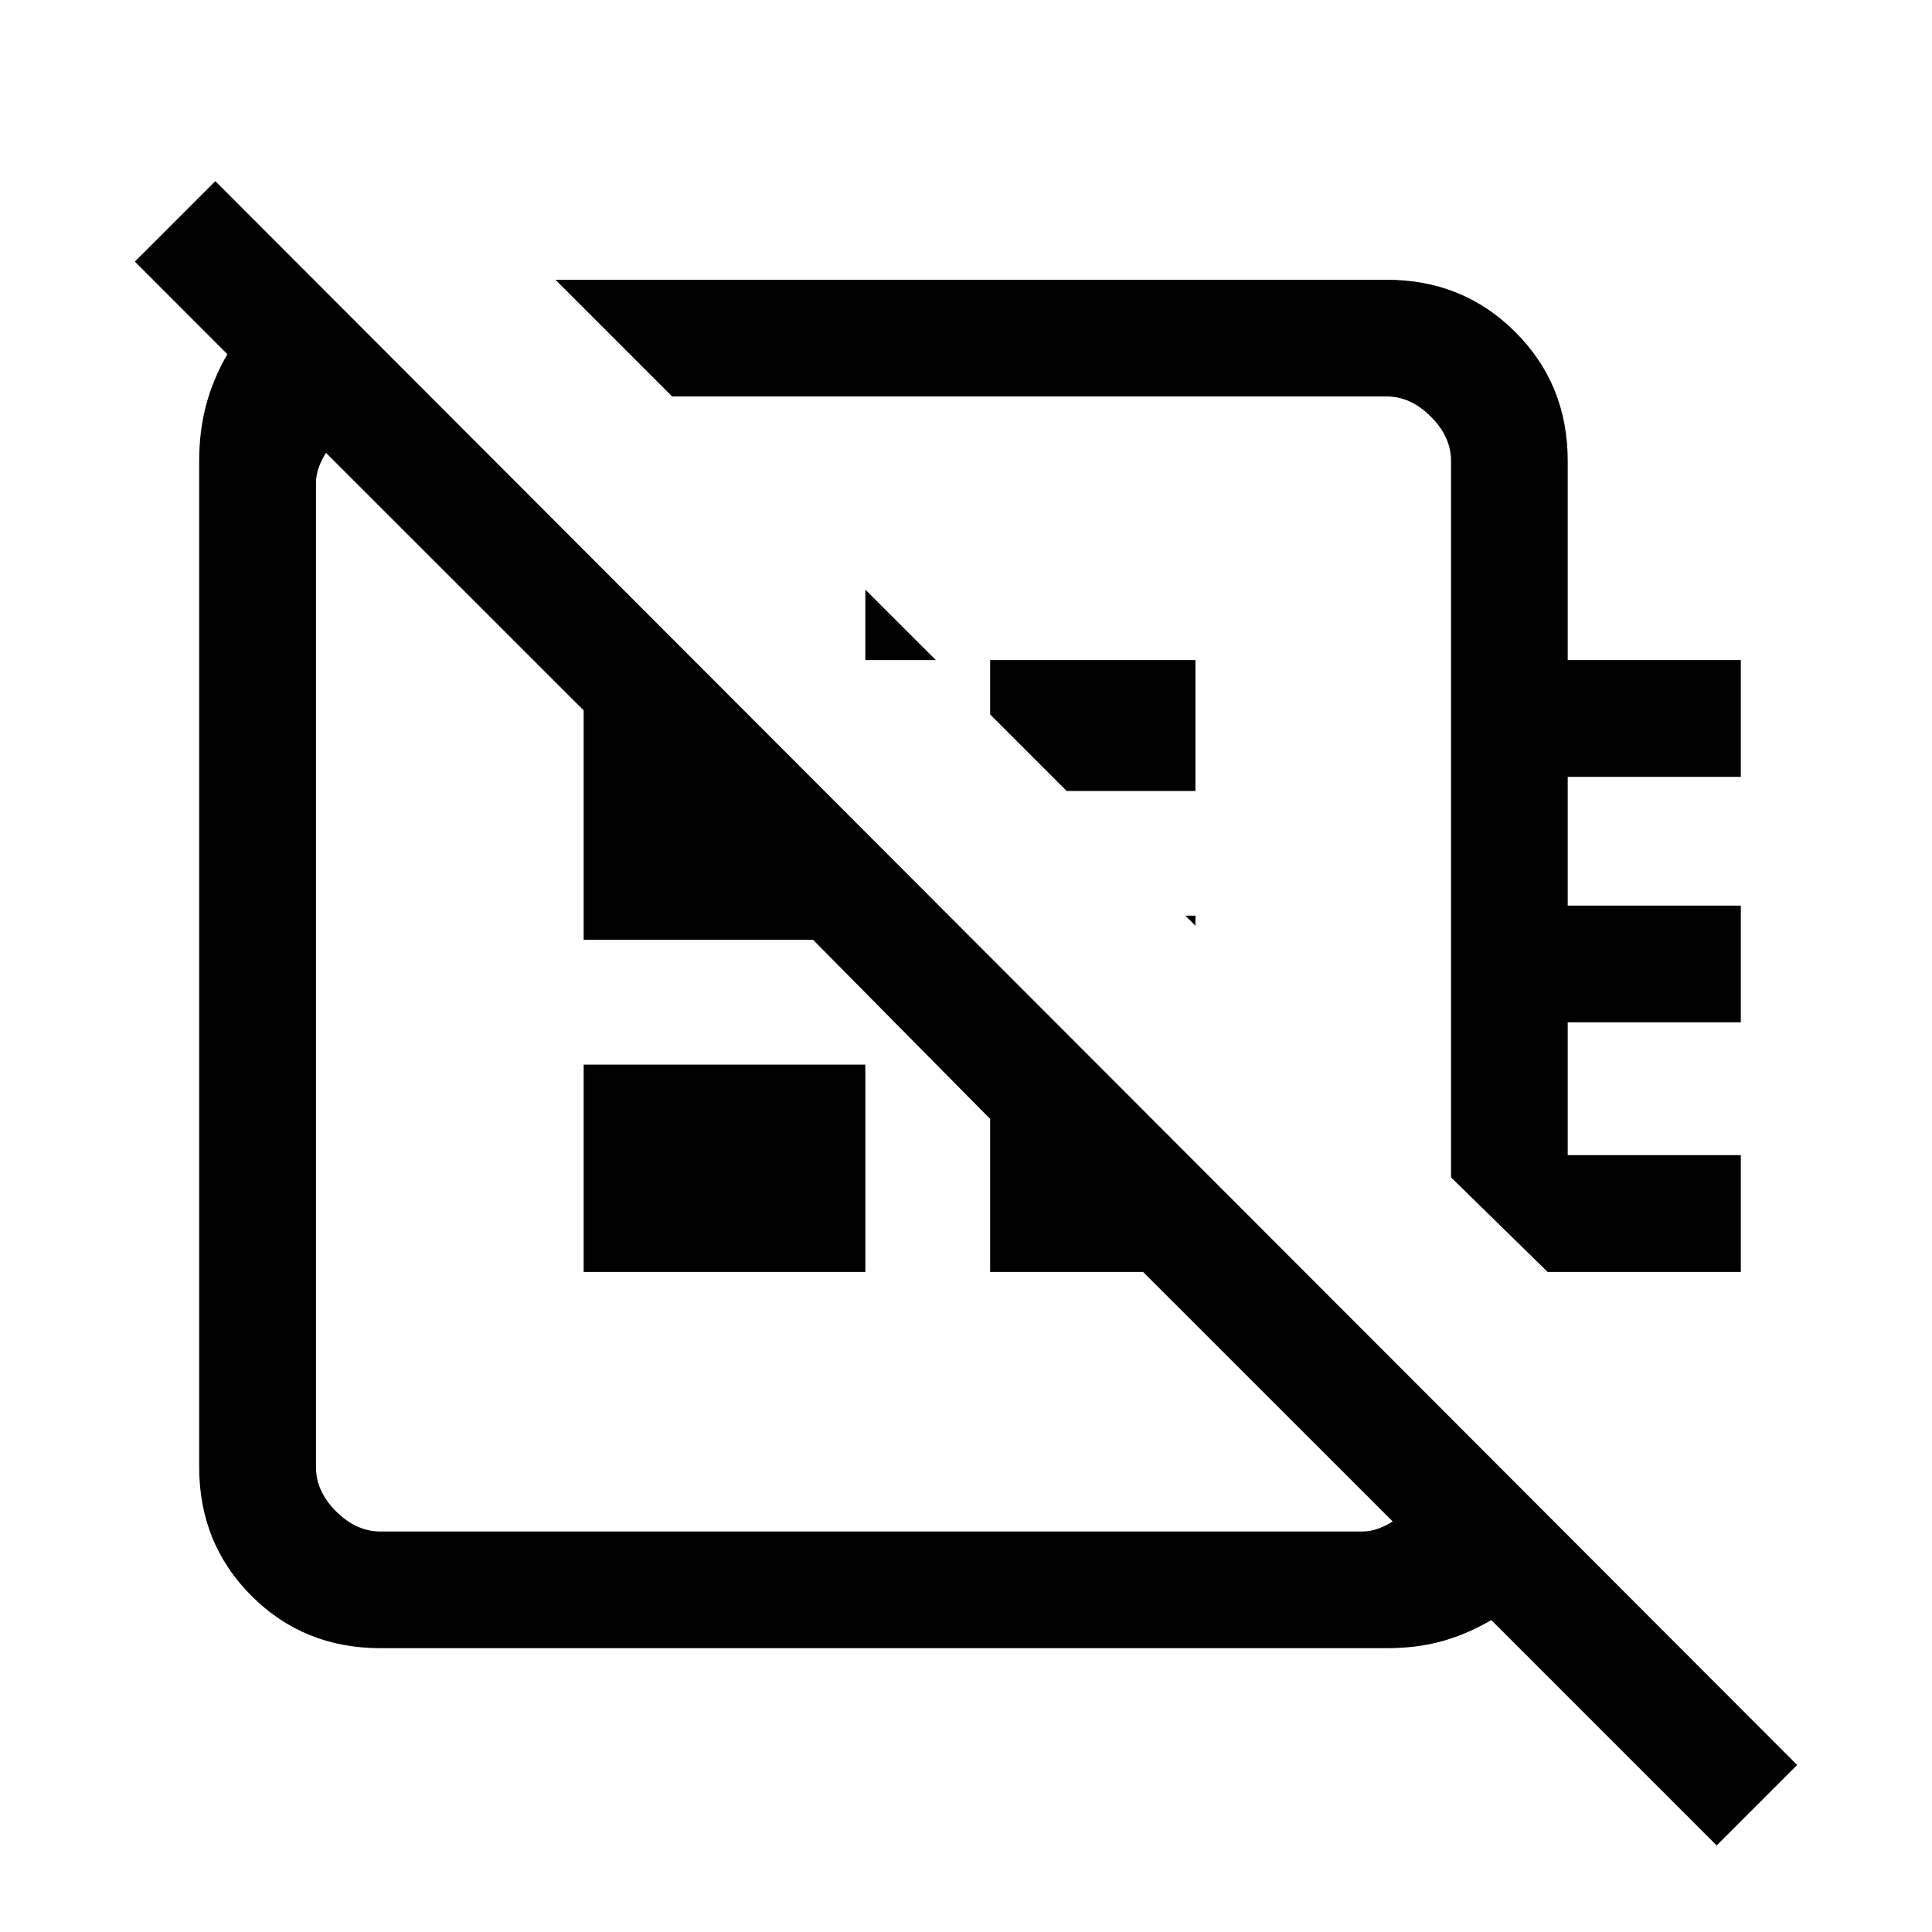 <svg xmlns="http://www.w3.org/2000/svg" height="20" width="20"><path d="M17.771 19.104 15.438 16.771Q15.188 16.917 14.927 16.99Q14.667 17.062 14.354 17.062H3.938Q3.146 17.062 2.604 16.521Q2.062 15.979 2.062 15.188V4.771Q2.062 4.458 2.135 4.188Q2.208 3.917 2.354 3.667L1.396 2.708L2.229 1.875L18.604 18.271ZM5.75 2.896H14.354Q15.146 2.896 15.687 3.438Q16.229 3.979 16.229 4.771V6.833H18.021V8.042H16.229V9.375H18.021V10.583H16.229V11.958H18.021V13.167H16.021L15.021 12.188V4.771Q15.021 4.521 14.812 4.313Q14.604 4.104 14.354 4.104H6.958ZM8.958 6.104 9.688 6.833H8.958ZM11.042 8.188 10.25 7.396V6.833H12.375V8.188ZM12.375 9.583 12.271 9.479H12.375ZM9.208 10.521Q9.208 10.521 9.208 10.521Q9.208 10.521 9.208 10.521Q9.208 10.521 9.208 10.521Q9.208 10.521 9.208 10.521Q9.208 10.521 9.208 10.521Q9.208 10.521 9.208 10.521ZM10.979 8.188Q10.979 8.188 10.979 8.188Q10.979 8.188 10.979 8.188ZM6.042 13.167V11.021H8.958V13.167ZM3.938 15.854H14.104Q14.188 15.854 14.271 15.823Q14.354 15.792 14.417 15.75L11.833 13.167H10.25V11.583L8.417 9.729H6.042V7.354L3.375 4.688Q3.333 4.75 3.302 4.833Q3.271 4.917 3.271 5V15.188Q3.271 15.438 3.479 15.646Q3.688 15.854 3.938 15.854Z"/></svg>